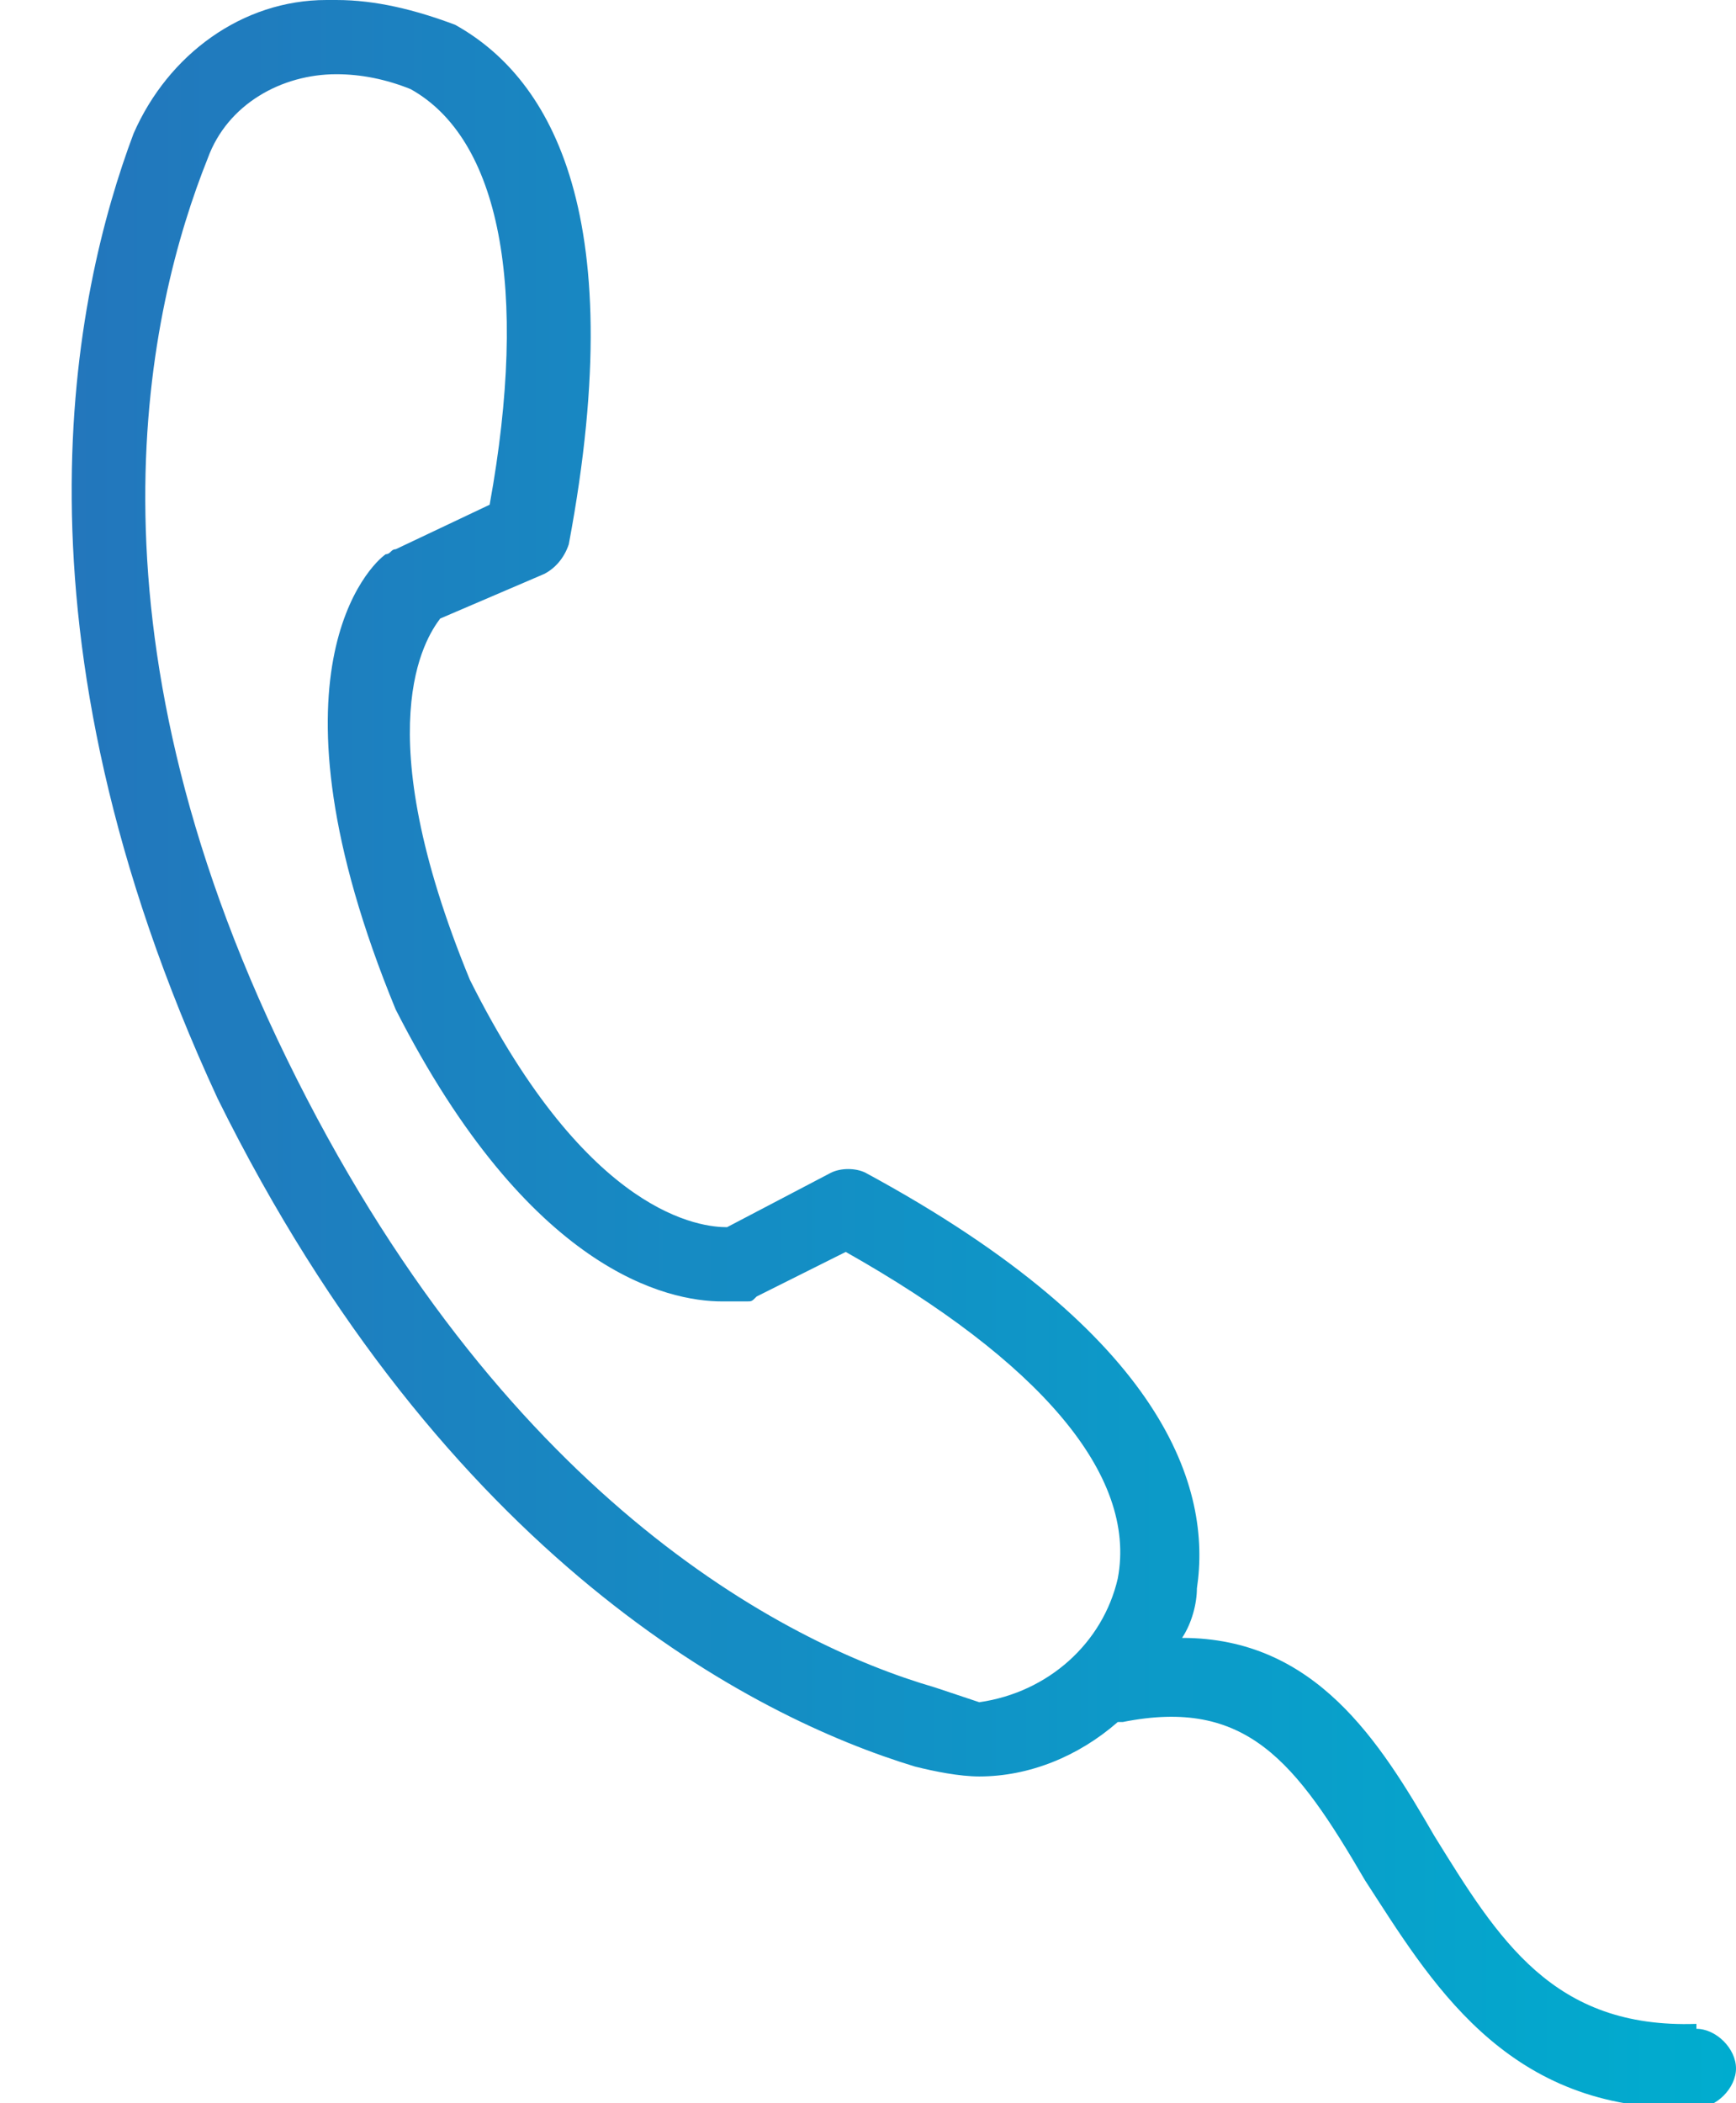 <svg xmlns="http://www.w3.org/2000/svg" xmlns:xlink="http://www.w3.org/1999/xlink" viewBox="0 0 35.1 42.5"><defs><path id="a" d="M18.9 34.1c-3.1-.9-8.8-3.9-13.1-12.7C1.5 12.6 3 6.2 4.2 3.2c.4-1.1 1.5-1.7 2.6-1.7.5 0 1 .1 1.5.3 1.8 1 2.4 4 1.6 8.4l-1.9.9c-.1 0-.1.1-.2.1-.3.2-2.6 2.4.2 9.2 2.7 5.3 5.5 5.9 6.6 5.9h.5c.1 0 .1 0 .2-.1l1.8-.9c3.9 2.2 5.9 4.5 5.5 6.6-.3 1.3-1.4 2.3-2.8 2.5l-.9-.3M2.7 2.7C1.5 5.9 0 12.7 4.4 22.2 9 31.5 15.2 34.7 18.5 35.7c.4.1.9.2 1.3.2 1 0 2-.4 2.8-1.1h.1c2.5-.5 3.5.8 4.9 3.2 1.3 2 2.8 4.6 6.4 4.6h.3c.4 0 .8-.4.8-.8s-.4-.8-.8-.8v-.1c-2.9.1-4-1.7-5.3-3.8-1.1-1.9-2.4-4-5.1-4 .2-.3.3-.7.3-1 .3-2-.6-5.1-6.7-8.4-.2-.1-.5-.1-.7 0l-2.1 1.1c-.5 0-2.8-.2-5.2-5-2.1-5.1-.9-6.9-.6-7.3l2.1-.9c.2-.1.4-.3.5-.6C12.8 4.1 11 1.5 9.2.5 8.4.2 7.6 0 6.8 0h-.2C4.9 0 3.4 1.1 2.7 2.7"/></defs><clipPath id="b"><use xlink:href="#a" overflow="visible"/></clipPath><linearGradient id="c" gradientUnits="userSpaceOnUse" x1="0" y1="42.526" x2="1" y2="42.526" gradientTransform="translate(1.444 -1410.255) scale(33.662)"><stop offset="0" stop-color="#2376bc"/><stop offset="1" stop-color="#00adcf"/></linearGradient><path clip-path="url(#b)" fill="url(#c)" d="M0 0h35.1v42.5H0z"/></svg>